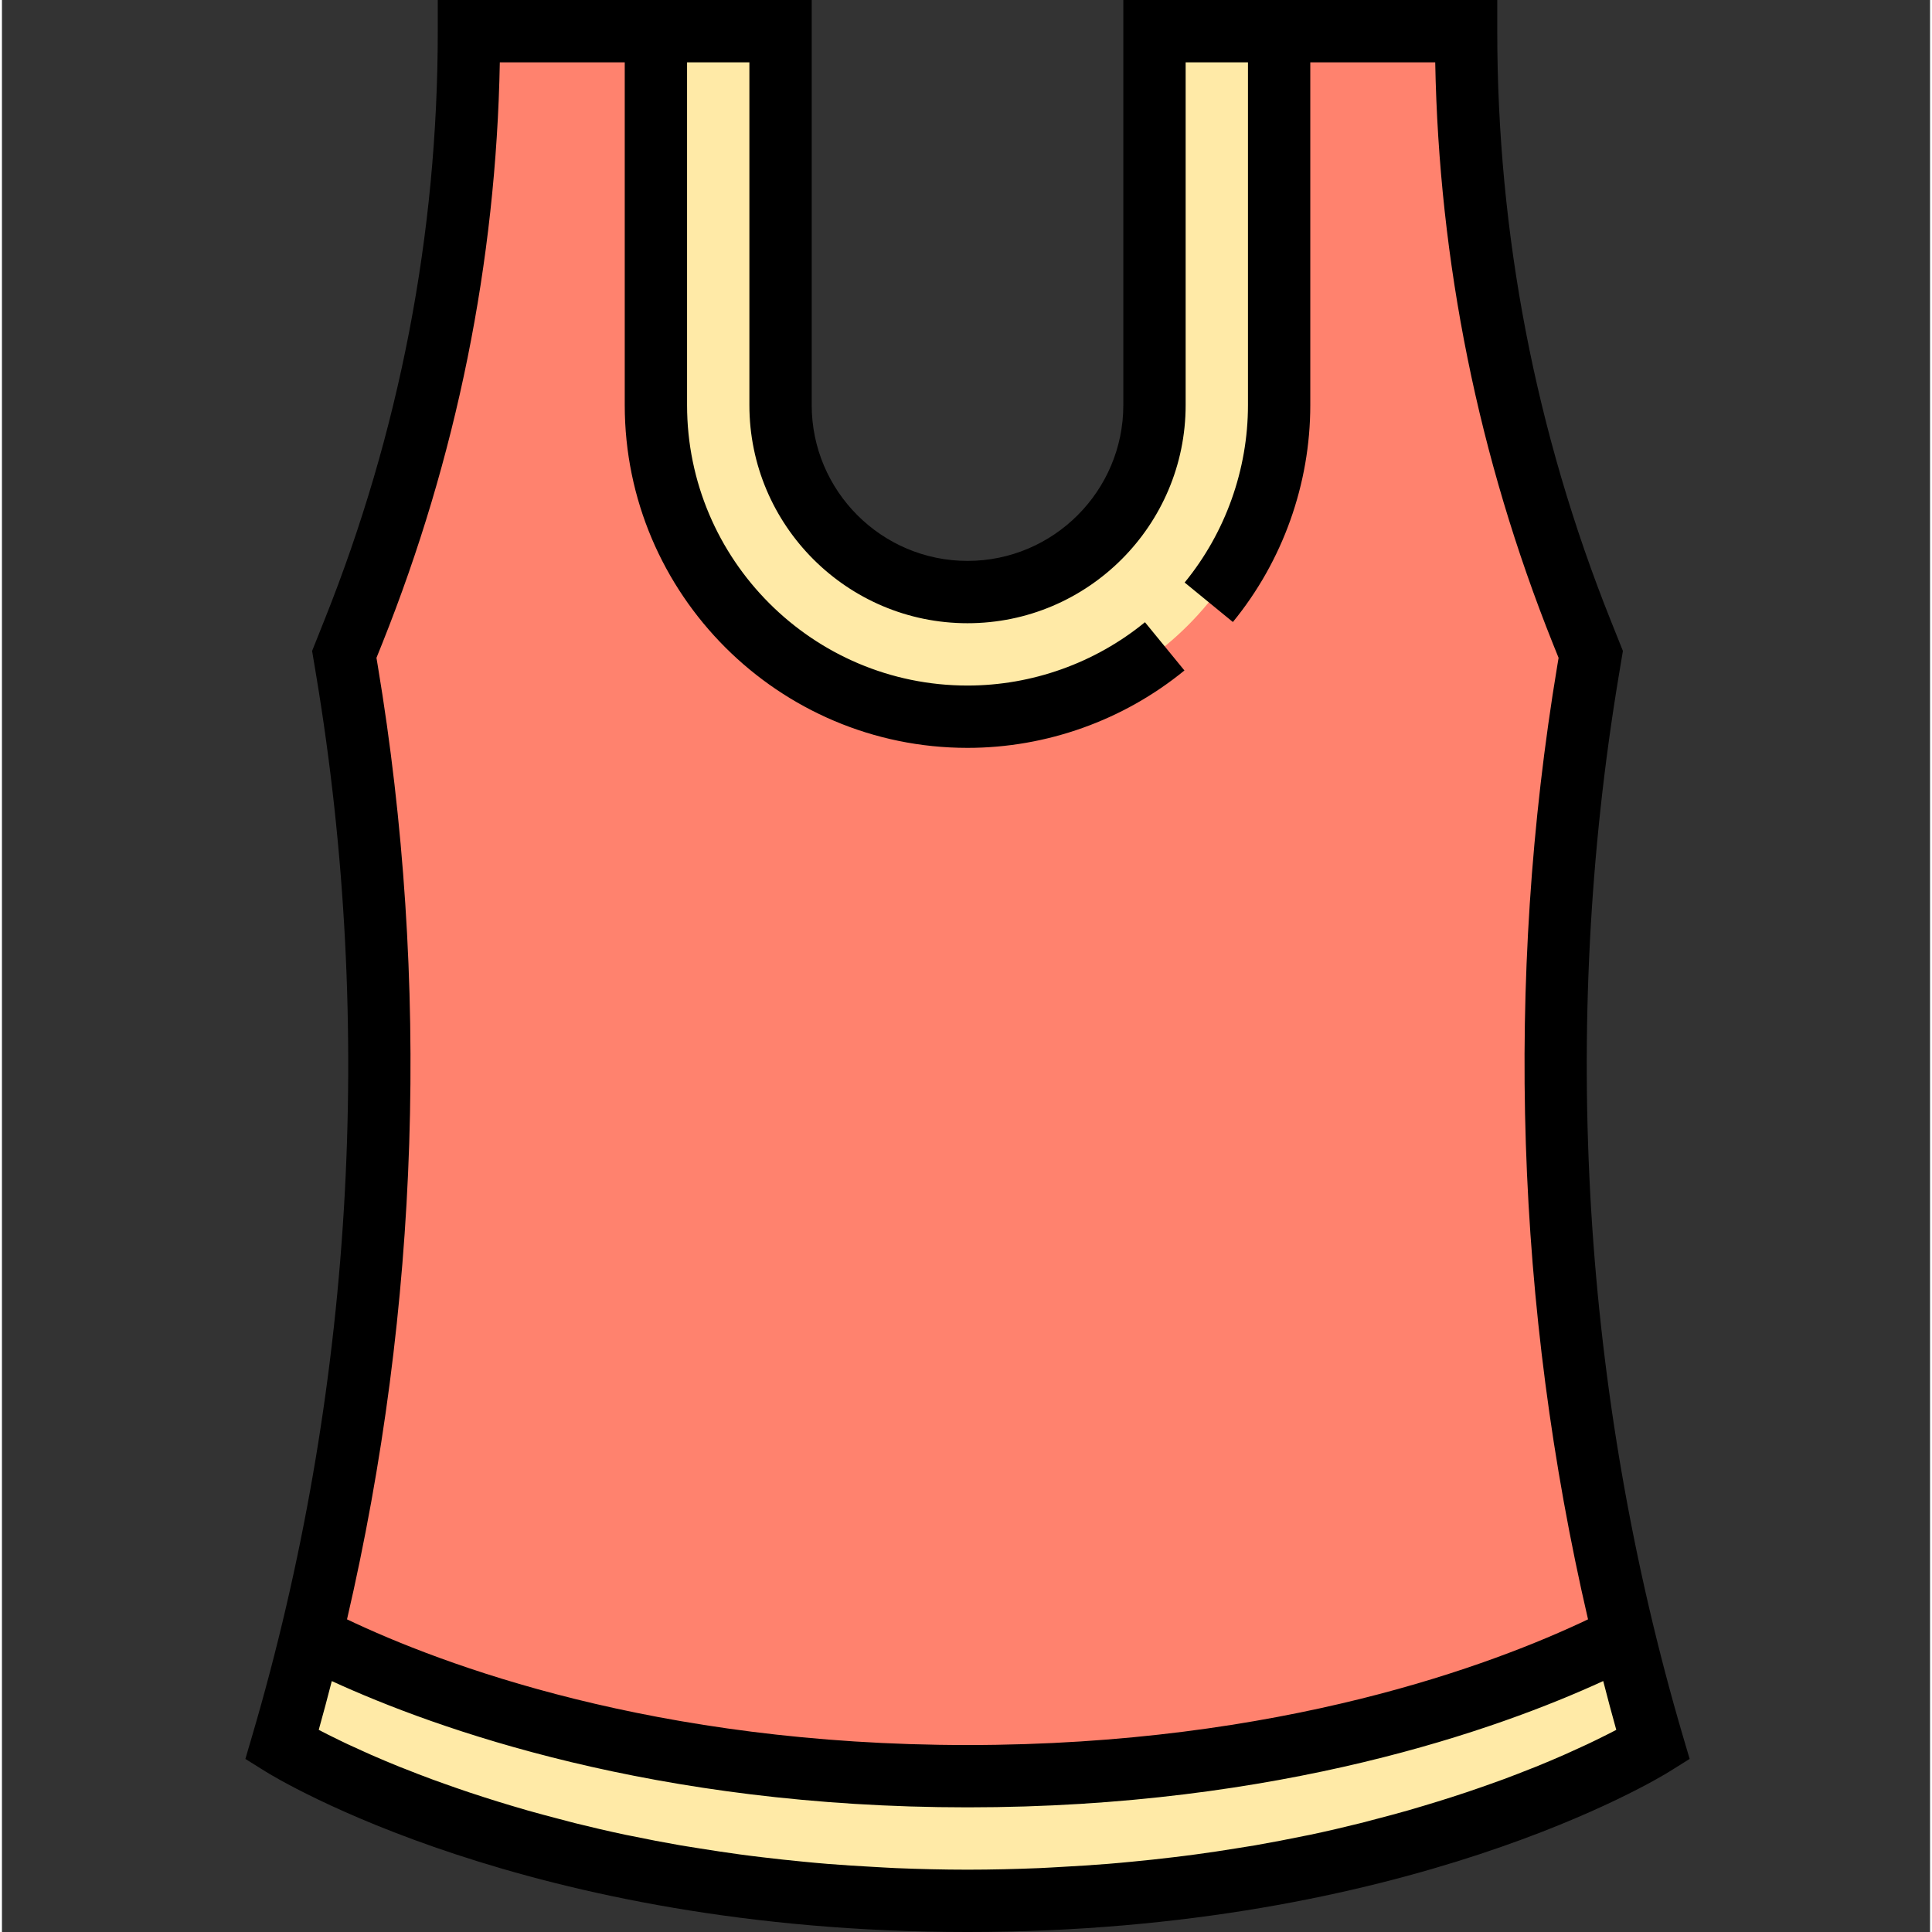 <svg height="496pt" viewBox="-62 0 495 496" width="496pt" xmlns="http://www.w3.org/2000/svg"><rect x="-62" y="0" width="495" height="496" fill="#333333" stroke="none"/><path d="m185.891 488c-112 0-176-40-176-40 26.328-89.504 32.035-183.809 16.699-275.832l-.699-4.168 2.289-5.719c19.625-49.074 29.711-101.434 29.711-154.281h80v96c0 26.504 21.496 48 48 48s48-21.496 48-48v-96h80c0 52.848 10.09 105.207 29.715 154.281l2.285 5.719-.695 4.168c-15.336 92.023-9.633 186.328 16.695 275.832 0 0-64 40-176 40zm0 0" fill="#ff826e"/><path d="m9.891 448s64 40 176 40 176-40 176-40l-7.488-27.871c-19.895 10.215-78.805 35.871-168.512 35.871-89.695 0-148.598-25.656-168.504-35.871zm0 0" fill="#ffeaa7"/><path d="m265.891 8h-32v96c0 26.504-21.496 48-48 48s-48-21.496-48-48v-96h-32v90.344h.336c-.133 1.879-.336 3.746-.336 5.656 0 44.176 35.824 80 80 80s80-35.824 80-80c0-1.91-.199-3.777-.336-5.656h.336zm0 0" fill="#ffeaa7"/><path d="m369.562 445.742c-25.832-87.812-31.527-181.965-16.477-272.254l1.062-6.375-3.121-7.809c-19.328-48.336-29.137-99.25-29.137-151.305v-8h-96v104c0 22.055-17.941 40-40 40-22.055 0-40-17.945-40-40v-104h-96v8c0 52.055-9.805 102.969-29.145 151.305l-3.117 7.809 1.062 6.375c15.047 90.297 9.344 184.441-16.48 272.254l-1.711 5.824 5.152 3.219c2.695 1.688 67.238 41.215 180.238 41.215s177.547-39.527 180.242-41.215l5.152-3.219zm-335.086-274.895-.328-1.961 1.465-3.641c19.102-47.758 29.254-97.926 30.207-149.246h32.07v88c0 48.52 39.48 88 88 88 20.25 0 40.023-7.055 55.688-19.871l-10.133-12.387c-12.809 10.48-28.992 16.258-45.555 16.258-39.695 0-72-32.305-72-72v-88h16v88c0 30.879 25.121 56 56 56 30.883 0 56-25.121 56-56v-88h16v88c0 16.559-5.773 32.742-16.254 45.551l12.383 10.137c12.816-15.664 19.871-35.441 19.871-55.688v-88h32.074c.949 51.32 11.102 101.488 30.207 149.246l1.465 3.641-.328 1.961c-13.488 80.938-10.688 164.879 7.887 244.887-24.137 11.496-78.855 32.266-159.305 32.266-80.438 0-135.168-20.77-159.301-32.266 18.574-80.008 21.383-163.941 7.887-244.887zm133.07 308.754c-1.941-.082-3.824-.211-5.734-.312-3.992-.219-7.938-.457-11.785-.77-2.113-.168-4.184-.367-6.246-.566-3.555-.344-7.051-.715-10.465-1.129-1.984-.238-3.977-.48-5.922-.746-3.504-.477-6.91-1-10.27-1.535-1.633-.262-3.312-.512-4.914-.789-4.336-.754-8.535-1.562-12.598-2.41-.488-.105-1.008-.191-1.488-.289-4.527-.957-8.863-1.977-13.059-3.016-1.352-.336-2.613-.688-3.926-1.031-2.793-.727-5.551-1.465-8.176-2.207-1.449-.418-2.848-.832-4.25-1.25-2.367-.711-4.68-1.414-6.895-2.137-1.312-.422-2.617-.84-3.871-1.262-2.219-.746-4.344-1.488-6.402-2.223-1.039-.379-2.117-.746-3.117-1.121-2.496-.93-4.859-1.832-7.09-2.73-.398-.156-.855-.324-1.254-.484-2.609-1.059-5.02-2.074-7.25-3.051-.688-.297-1.273-.574-1.922-.863-1.469-.664-2.91-1.312-4.191-1.91-.695-.328-1.328-.633-1.965-.945-1.082-.52-2.121-1.031-3.043-1.496-.52-.266-1.039-.527-1.504-.77-.328-.168-.574-.301-.879-.461 1.176-4.152 2.266-8.336 3.352-12.512 26.77 12.285 82.855 32.414 163.207 32.414s136.441-20.129 163.203-32.426c1.086 4.188 2.176 8.371 3.352 12.531-.273.141-.496.262-.793.414-.512.266-1.09.559-1.664.848-.855.434-1.816.906-2.816 1.395-.695.336-1.391.672-2.145 1.031-1.191.559-2.527 1.168-3.879 1.773-.738.336-1.418.648-2.199.992-2.191.961-4.555 1.969-7.121 3.008-.496.203-1.082.418-1.594.625-2.133.848-4.367 1.719-6.742 2.602-1.031.383-2.152.773-3.23 1.16-2.02.719-4.09 1.445-6.266 2.176-1.289.43-2.617.863-3.961 1.297-2.191.703-4.473 1.406-6.816 2.109-1.414.426-2.824.848-4.285 1.266-2.609.742-5.336 1.473-8.105 2.191-1.336.352-2.617.703-3.992 1.047-4.184 1.039-8.512 2.059-13.039 3.016-.465.098-.977.184-1.449.281-4.078.848-8.297 1.656-12.648 2.418-1.598.277-3.277.527-4.91.789-3.359.547-6.777 1.066-10.289 1.535-1.945.266-3.93.508-5.91.746-3.426.414-6.922.793-10.48 1.129-2.082.199-4.152.398-6.281.566-3.848.312-7.801.551-11.793.77-1.926.102-3.809.23-5.766.312-5.969.238-12.074.398-18.379.398-6.277 0-12.375-.16-18.344-.398zm0 0"/></svg>